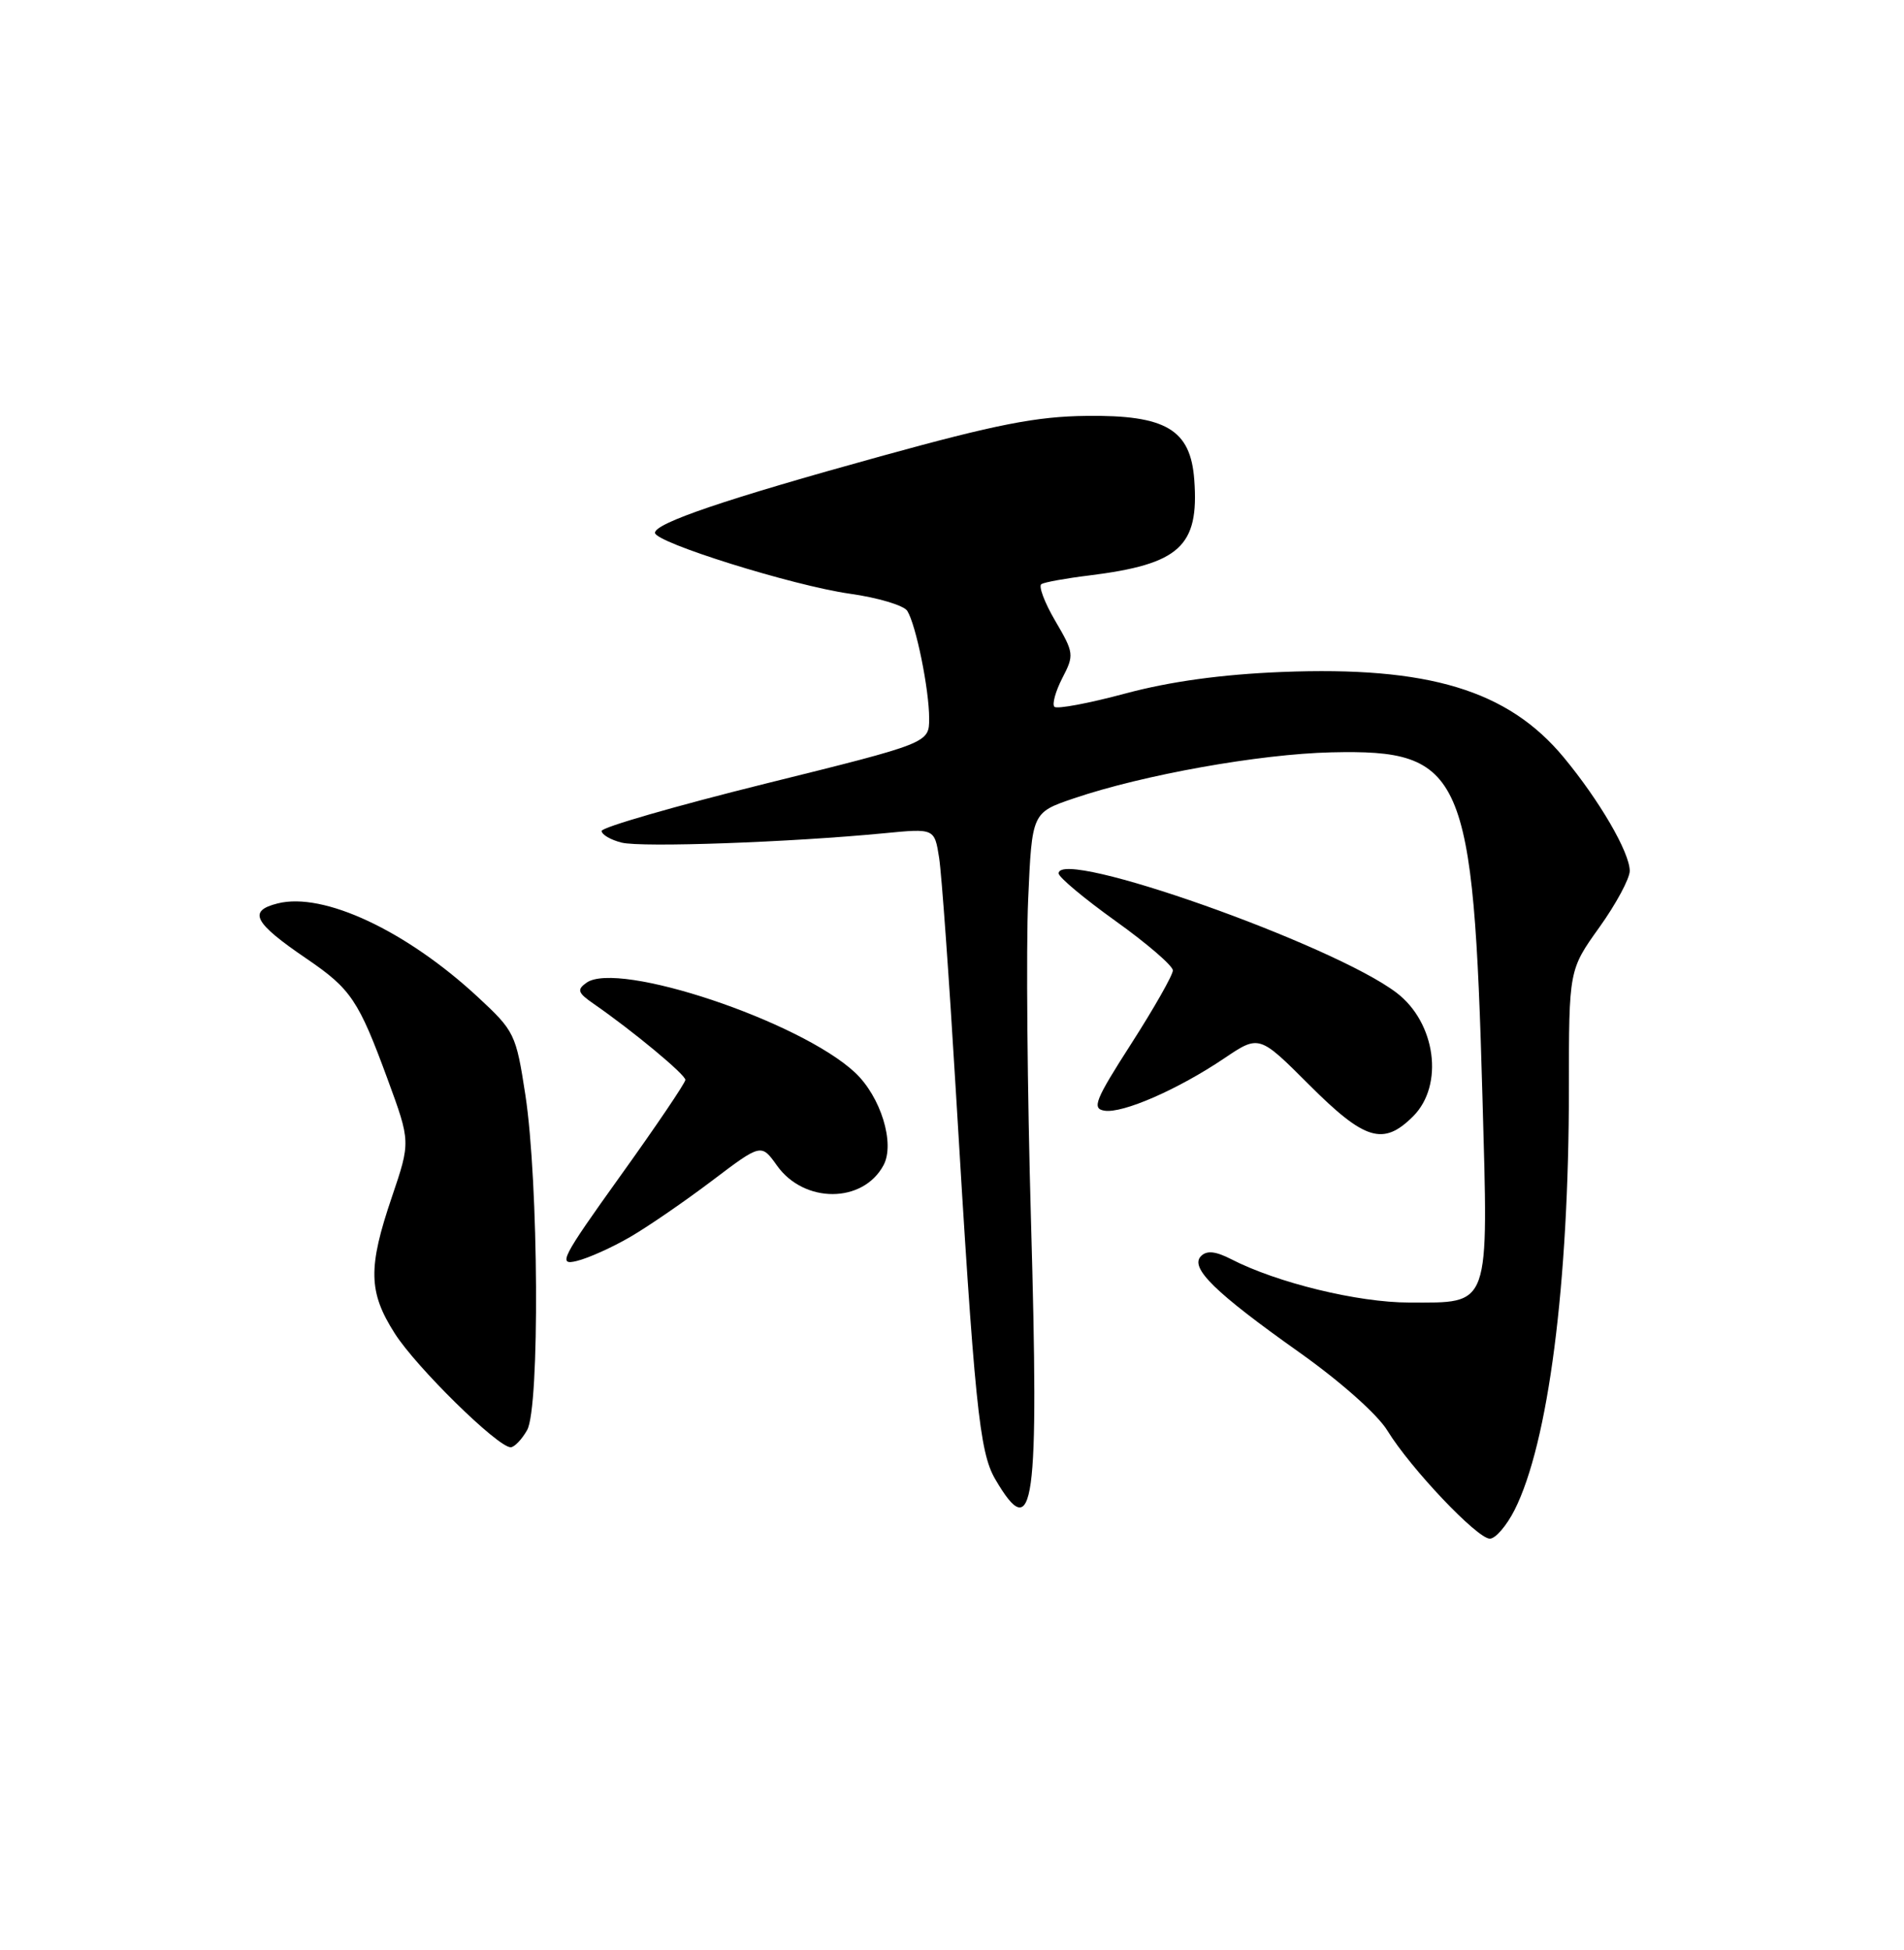 <?xml version="1.0" encoding="UTF-8" standalone="no"?>
<!DOCTYPE svg PUBLIC "-//W3C//DTD SVG 1.1//EN" "http://www.w3.org/Graphics/SVG/1.1/DTD/svg11.dtd" >
<svg xmlns="http://www.w3.org/2000/svg" xmlns:xlink="http://www.w3.org/1999/xlink" version="1.1" viewBox="0 0 250 256">
 <g >
 <path fill="currentColor"
d=" M 198.86 198.25 C 203.30 189.46 206.00 168.58 206.00 142.91 C 206.00 127.33 206.00 127.33 210.00 121.74 C 212.20 118.67 213.99 115.33 213.99 114.33 C 213.97 111.89 210.04 105.13 205.33 99.44 C 198.01 90.61 187.58 87.45 168.28 88.22 C 160.37 88.54 153.63 89.47 147.78 91.04 C 142.98 92.33 138.78 93.12 138.45 92.79 C 138.12 92.46 138.59 90.77 139.48 89.03 C 141.06 85.99 141.02 85.71 138.55 81.50 C 137.14 79.09 136.33 76.92 136.74 76.68 C 137.16 76.43 139.97 75.92 143.00 75.55 C 154.90 74.07 157.46 71.74 156.81 62.99 C 156.33 56.39 153.09 54.47 142.67 54.60 C 136.10 54.67 130.81 55.71 115.64 59.90 C 95.32 65.51 86.00 68.67 86.00 69.95 C 86.00 71.22 104.11 76.88 111.55 77.94 C 115.27 78.46 118.68 79.48 119.13 80.20 C 120.28 82.05 122.00 90.51 122.00 94.32 C 122.00 97.55 122.00 97.55 100.50 102.88 C 88.67 105.82 79.00 108.61 79.00 109.09 C 79.00 109.57 80.18 110.26 81.62 110.62 C 84.26 111.28 103.81 110.58 116.10 109.39 C 122.70 108.75 122.70 108.75 123.31 112.62 C 123.64 114.76 124.62 128.43 125.49 143.00 C 127.96 184.41 128.59 190.61 130.67 194.18 C 135.78 202.92 136.45 198.05 135.37 160.18 C 134.89 143.31 134.72 124.37 135.00 118.09 C 135.50 106.68 135.50 106.68 141.00 104.81 C 150.10 101.72 165.38 98.99 174.81 98.77 C 192.15 98.37 193.46 101.35 194.65 144.02 C 195.43 172.00 195.79 171.00 185.03 171.00 C 178.31 171.00 167.67 168.41 161.64 165.30 C 159.60 164.26 158.46 164.14 157.70 164.90 C 156.18 166.42 159.49 169.67 170.63 177.56 C 176.04 181.40 180.88 185.70 182.18 187.83 C 185.20 192.76 193.96 202.00 195.62 202.00 C 196.36 202.00 197.81 200.31 198.86 198.25 Z  M 69.21 187.75 C 70.89 184.81 70.73 155.19 68.98 143.73 C 67.75 135.74 67.57 135.37 62.74 130.89 C 53.34 122.18 42.47 117.09 36.47 118.60 C 32.50 119.59 33.30 121.13 40.27 125.87 C 46.09 129.84 47.08 131.31 50.90 141.70 C 53.91 149.90 53.91 149.90 51.46 157.13 C 48.30 166.42 48.36 169.61 51.83 175.05 C 54.63 179.47 65.35 190.00 67.05 190.00 C 67.53 190.00 68.51 188.99 69.21 187.75 Z  M 82.76 162.38 C 85.11 161.02 89.93 157.70 93.49 155.01 C 99.95 150.12 99.95 150.12 102.02 153.02 C 105.58 158.03 113.32 158.00 116.01 152.97 C 117.54 150.12 115.65 143.98 112.27 140.81 C 105.07 134.07 81.13 126.06 77.00 129.02 C 75.72 129.93 75.86 130.34 77.96 131.79 C 83.13 135.37 90.00 141.08 89.99 141.77 C 89.98 142.17 86.15 147.84 81.47 154.36 C 73.69 165.22 73.21 166.17 75.74 165.54 C 77.26 165.17 80.42 163.75 82.76 162.38 Z  M 185.55 146.55 C 189.63 142.46 188.53 134.27 183.38 130.34 C 175.04 123.98 139.00 111.24 139.00 114.66 C 139.00 115.16 142.38 117.98 146.50 120.93 C 150.62 123.88 154.00 126.79 154.00 127.40 C 154.00 128.00 151.55 132.32 148.55 137.00 C 143.78 144.43 143.34 145.54 145.01 145.81 C 147.40 146.21 154.69 143.02 160.73 138.95 C 165.33 135.85 165.33 135.85 171.90 142.42 C 179.21 149.73 181.63 150.46 185.55 146.55 Z "/>
</g>
</svg>